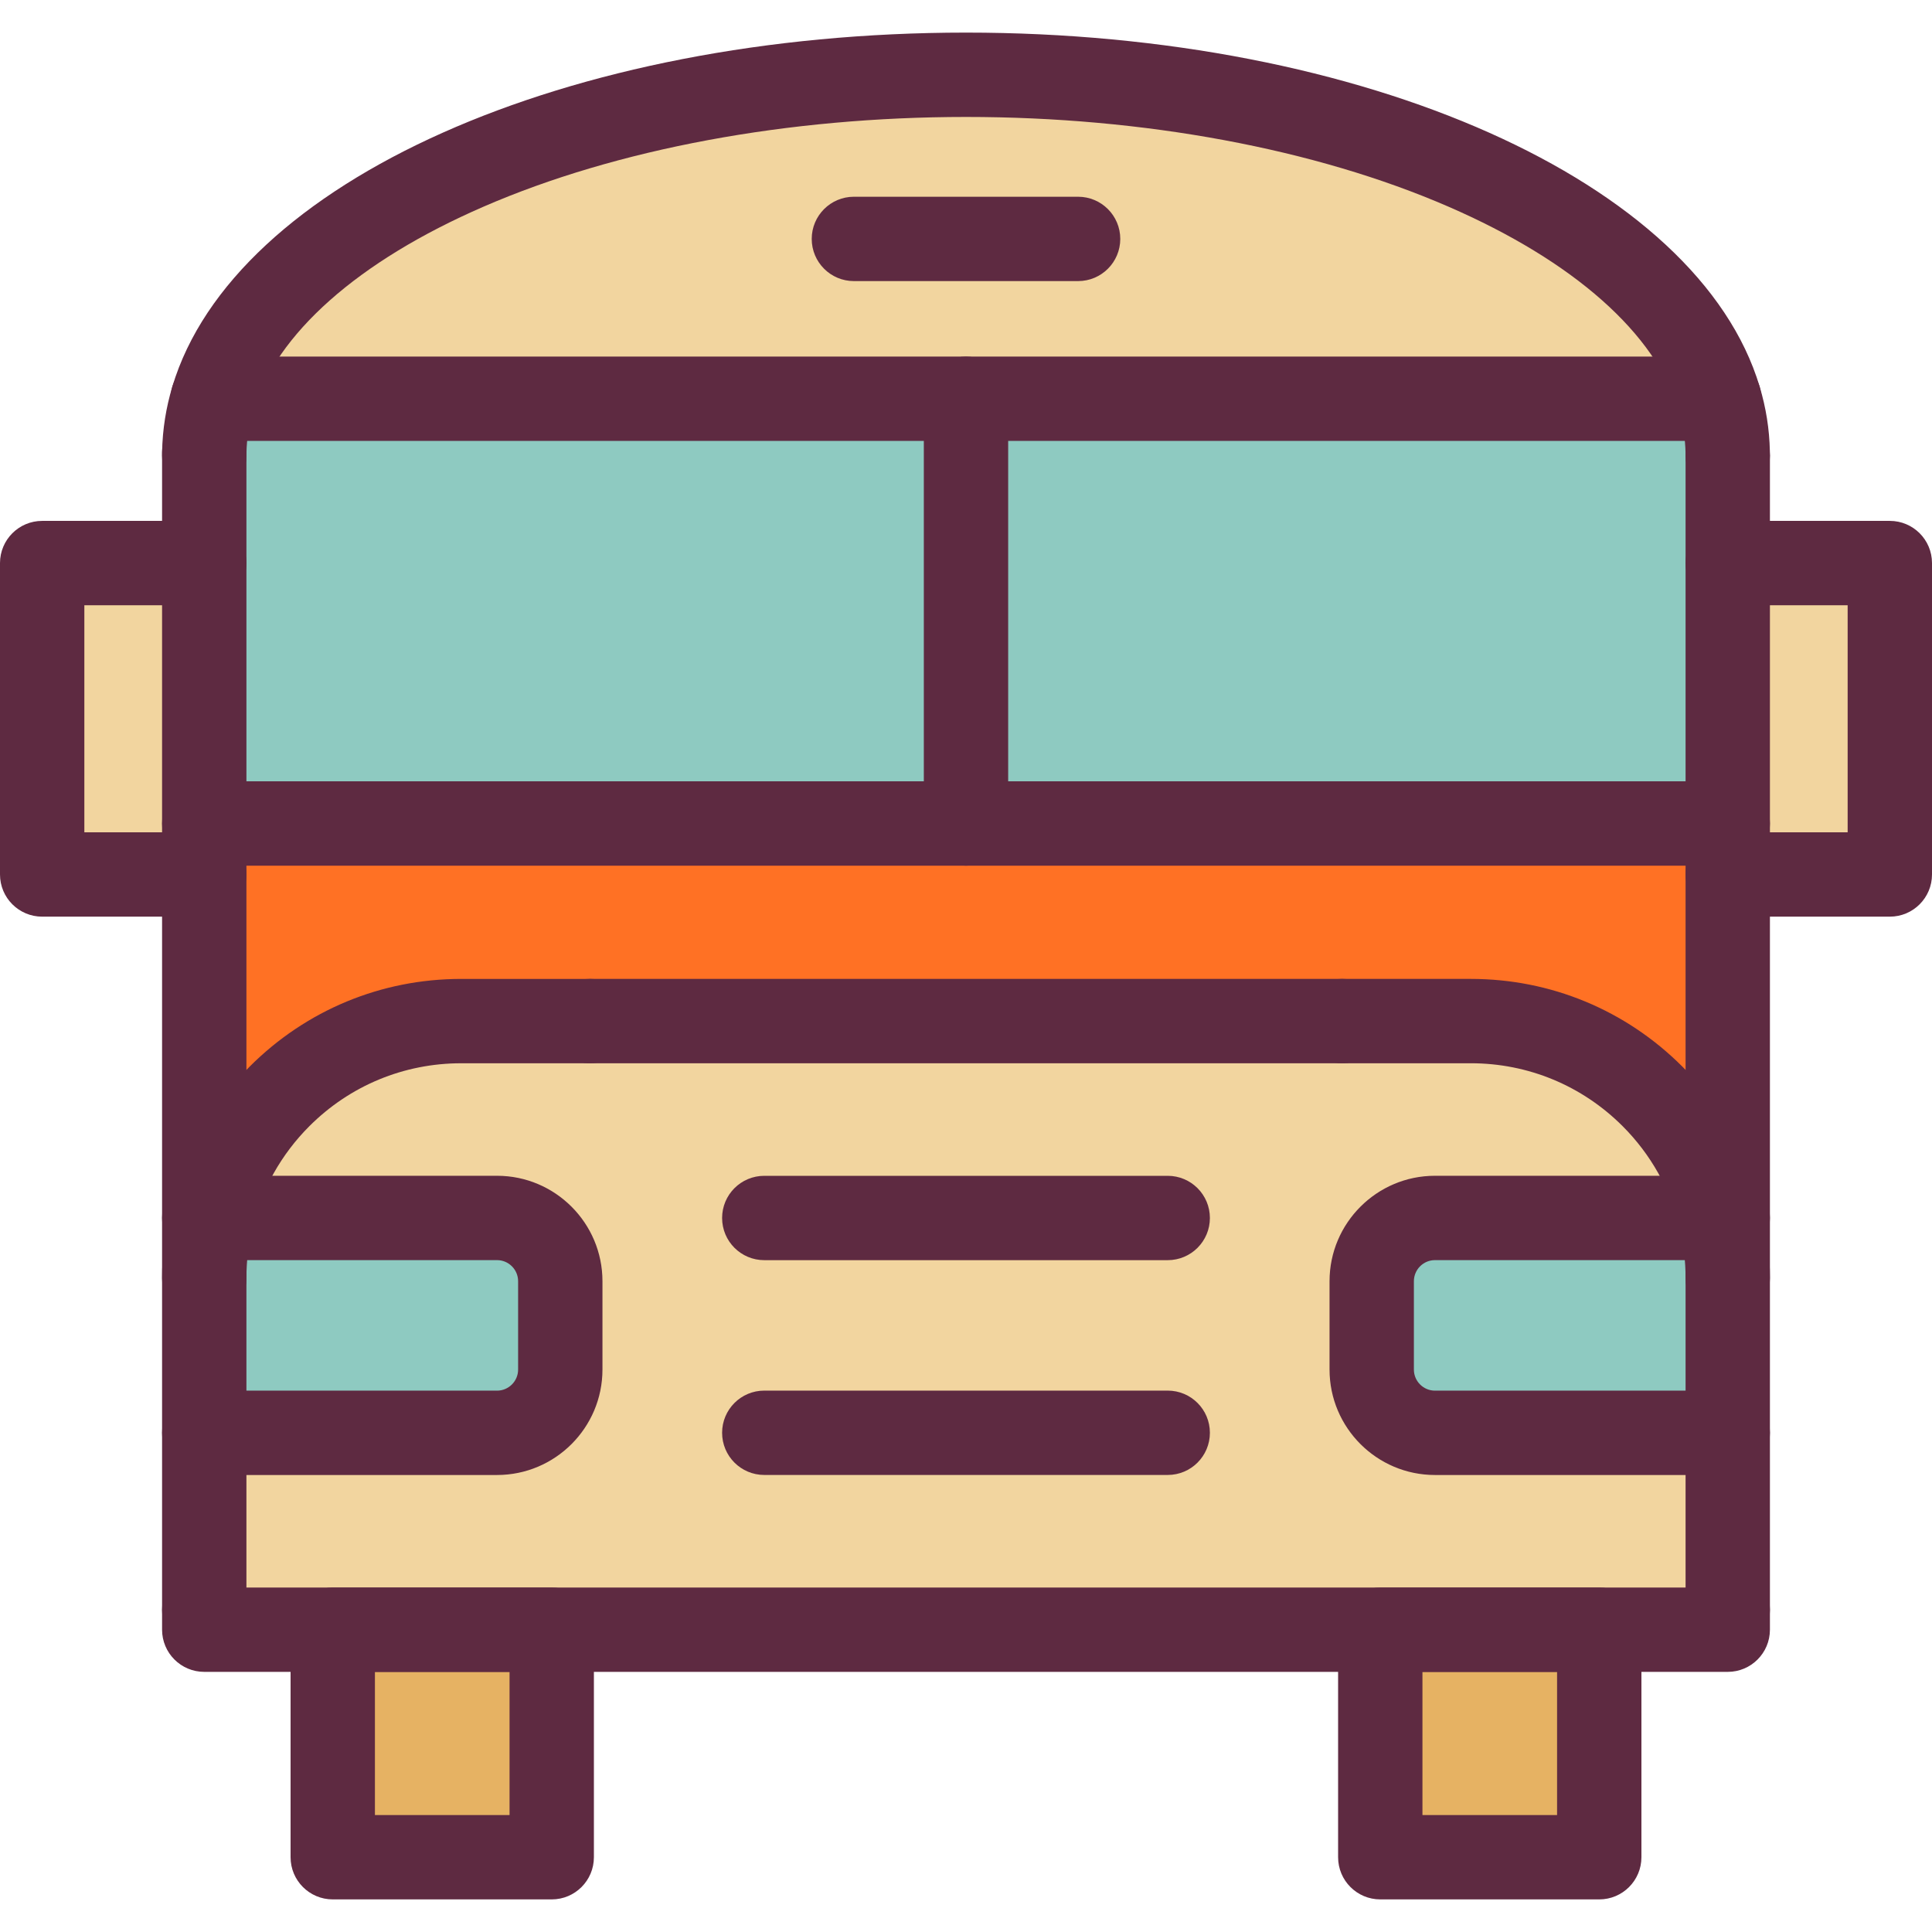 <?xml version="1.0" encoding="iso-8859-1"?>
<!-- Generator: Adobe Illustrator 19.0.0, SVG Export Plug-In . SVG Version: 6.00 Build 0)  -->
<svg xmlns="http://www.w3.org/2000/svg" xmlns:xlink="http://www.w3.org/1999/xlink" version="1.1" id="Layer_1" x="0px" y="0px" viewBox="0 0 458.1 458.1" style="enable-background:new 0 0 458.1 458.1;" xml:space="preserve" width="512" height="512">
<g id="_x33_2._Bus_1_">
	<g id="XMLID_80_">
		<g>
			<g>
				<polygon style="fill:#F2D59F;" points="448.1,133.51 448.1,207.35 409.67,207.35 409.67,195.26 409.67,133.51     "/>
			</g>
			<g>
				<path style="fill:#8ECAC1;" d="M409.67,303.06v36.68h-69.42c-8.28,0-15-6.71-15-15v-20.95c0-8.28,6.72-15,15-15h67.74      C409.09,293.37,409.67,298.15,409.67,303.06z"/>
			</g>
			<g>
				<path style="fill:#FF7124;" d="M409.67,195.26v12.09v81.44h-1.68c-2.66-11.1-8.36-21.02-16.17-28.83      c-11.03-11.03-26.26-17.85-43.09-17.85h-30.48h-178.4h-30.48c-16.83,0-32.06,6.82-43.09,17.85      c-7.81,7.81-13.51,17.73-16.17,28.83h-1.68v-81.44v-12.09h180.62H409.67z"/>
			</g>
			<g>
				<path style="fill:#8ECAC1;" d="M409.67,133.51v61.75H229.05V94.55h178.6h0.01c1.25,4.14,1.92,8.37,2,12.67      c0.01,0.27,0.01,0.55,0.01,0.82V133.51z"/>
			</g>
			<g>
				<path style="fill:#F2D59F;" d="M409.67,381.71v4.71H48.43v-4.71v-41.97h69.42c8.28,0,15-6.71,15-15v-20.95c0-8.28-6.72-15-15-15      H50.11c2.66-11.1,8.36-21.02,16.17-28.83c11.03-11.03,26.26-17.85,43.09-17.85h30.48h178.4h30.48      c16.83,0,32.06,6.82,43.09,17.85c7.81,7.81,13.51,17.73,16.17,28.83h-67.74c-8.28,0-15,6.72-15,15v20.95c0,8.29,6.72,15,15,15      h69.42V381.71z"/>
			</g>
			<g>
				<path style="fill:#F2D59F;" d="M407.66,94.55h-0.01h-178.6H50.44c13.02-43.48,88.03-76.82,178.61-76.82      S394.64,51.07,407.66,94.55z"/>
			</g>
			<g>
				<rect x="327.28" y="386.43" style="fill:#E6B263;" width="51.92" height="53.94"/>
			</g>
			<g>
				<path style="fill:#8ECAC1;" d="M229.05,94.55v100.71H48.43v-61.75v-25.47c0-0.27,0-0.55,0.01-0.82c0.08-4.3,0.75-8.53,2-12.67      H229.05z"/>
			</g>
			<g>
				<path style="fill:#8ECAC1;" d="M132.85,303.79v20.95c0,8.29-6.72,15-15,15H48.43v-36.68c0-4.91,0.58-9.69,1.68-14.27h67.74      C126.13,288.79,132.85,295.51,132.85,303.79z"/>
			</g>
			<g>
				<rect x="78.9" y="386.43" style="fill:#E6B263;" width="51.92" height="53.94"/>
			</g>
			<g>
				<polygon style="fill:#F2D59F;" points="48.43,195.26 48.43,207.35 10,207.35 10,133.51 48.43,133.51     "/>
			</g>
		</g>
		<g>
			<g>
				<path style="fill:#5E2A41;" d="M130.82,450.37H78.9c-5.523,0-10-4.477-10-10v-53.94c0-5.523,4.477-10,10-10h51.92      c5.523,0,10,4.477,10,10v53.94C140.82,445.893,136.343,450.37,130.82,450.37z M88.9,430.37h31.92v-33.94H88.9V430.37z"/>
			</g>
			<g>
				<path style="fill:#5E2A41;" d="M379.2,450.37h-51.92c-5.523,0-10-4.477-10-10v-53.94c0-5.523,4.477-10,10-10h51.92      c5.523,0,10,4.477,10,10v53.94C389.2,445.893,384.723,450.37,379.2,450.37z M337.28,430.37h31.92v-33.94h-31.92V430.37z"/>
			</g>
			<g>
				<path style="fill:#5E2A41;" d="M409.67,205.26H229.05c-5.523,0-10-4.477-10-10c0-5.523,4.477-10,10-10h180.62      c5.523,0,10,4.477,10,10C419.67,200.783,415.193,205.26,409.67,205.26z"/>
			</g>
			<g>
				<path style="fill:#5E2A41;" d="M407.65,104.55h-178.6c-5.523,0-10-4.477-10-10c0-5.523,4.477-10,10-10h178.6      c5.523,0,10,4.477,10,10C417.65,100.073,413.173,104.55,407.65,104.55z"/>
			</g>
			<g>
				<path style="fill:#5E2A41;" d="M229.05,205.26H48.43c-5.523,0-10-4.477-10-10c0-5.523,4.477-10,10-10h170.62v-80.71H50.44      c-5.523,0-10-4.477-10-10c0-5.523,4.477-10,10-10h178.61c5.523,0,10,4.477,10,10v100.71      C239.05,200.783,234.573,205.26,229.05,205.26z"/>
			</g>
			<g>
				<path style="fill:#5E2A41;" d="M409.67,118.04c-5.523,0-10-4.477-10-10c0-0.145,0.003-0.296-0.003-0.441      c-0.003-0.064-0.004-0.129-0.006-0.193c-0.063-3.358-0.592-6.712-1.575-9.965c-5.486-18.321-24.885-35.514-54.631-48.434      C311.867,35.286,271.236,27.73,229.05,27.73s-82.817,7.556-114.406,21.277C84.898,61.927,65.499,79.12,60.02,97.418      c-0.989,3.276-1.519,6.629-1.581,9.987c-0.001,0.064-0.003,0.129-0.006,0.193c-0.005,0.145-0.003,0.296-0.003,0.441      c0,5.523-4.477,10-10,10c-5.523,0-10-4.477-10-10c0-0.357,0.002-0.728,0.014-1.087c0.104-5.165,0.919-10.31,2.423-15.293      C55.427,43.037,134.572,7.73,229.05,7.73s173.623,35.307,188.189,83.951c1.498,4.962,2.313,10.106,2.417,15.271      c0.012,0.36,0.014,0.73,0.014,1.087C419.67,113.563,415.193,118.04,409.67,118.04z"/>
			</g>
			<g>
				<path style="fill:#5E2A41;" d="M448.1,217.35h-38.43c-5.523,0-10-4.477-10-10c0-5.523,4.477-10,10-10h28.43v-53.84h-28.43      c-5.523,0-10-4.477-10-10c0-5.523,4.477-10,10-10h38.43c5.523,0,10,4.477,10,10v73.84      C458.1,212.873,453.623,217.35,448.1,217.35z"/>
			</g>
			<g>
				<path style="fill:#5E2A41;" d="M48.43,217.35H10c-5.523,0-10-4.477-10-10v-73.84c0-5.523,4.477-10,10-10h38.43      c5.523,0,10,4.477,10,10c0,5.523-4.477,10-10,10H20v53.84h28.43c5.523,0,10,4.477,10,10      C58.43,212.873,53.953,217.35,48.43,217.35z"/>
			</g>
			<g>
				<path style="fill:#5E2A41;" d="M117.85,349.74H48.43c-5.523,0-10-4.477-10-10c0-5.523,4.477-10,10-10h69.42c2.757,0,5-2.243,5-5      v-20.95c0-2.757-2.243-5-5-5H48.43c-5.523,0-10-4.477-10-10c0-5.523,4.477-10,10-10h69.42c13.785,0,25,11.215,25,25v20.95      C142.85,338.525,131.635,349.74,117.85,349.74z"/>
			</g>
			<g>
				<path style="fill:#5E2A41;" d="M409.67,349.74h-69.42c-13.785,0-25-11.215-25-25v-20.95c0-13.785,11.215-25,25-25h69.42      c5.523,0,10,4.477,10,10c0,5.523-4.477,10-10,10h-69.42c-2.757,0-5,2.243-5,5v20.95c0,2.757,2.243,5,5,5h69.42      c5.523,0,10,4.477,10,10C419.67,345.263,415.193,349.74,409.67,349.74z"/>
			</g>
			<g>
				<path style="fill:#5E2A41;" d="M48.43,313.06c-5.523,0-10-4.477-10-10V107.22c0-5.523,4.477-10,10-10c5.523,0,10,4.477,10,10      v195.84C58.43,308.582,53.953,313.06,48.43,313.06z"/>
			</g>
			<g>
				<path style="fill:#5E2A41;" d="M409.67,396.42H48.43c-5.523,0-10-4.477-10-10v-4.71c0-5.523,4.477-10,10-10      c3.581,0,6.721,1.881,8.488,4.71h344.265c1.767-2.829,4.907-4.71,8.488-4.71c5.523,0,10,4.477,10,10v4.71      C419.67,391.943,415.193,396.42,409.67,396.42z"/>
			</g>
			<g>
				<path style="fill:#5E2A41;" d="M409.67,313.06c-5.523,0-10-4.477-10-10V108.04c0-5.523,4.477-10,10-10c5.523,0,10,4.477,10,10      v195.02C419.67,308.582,415.193,313.06,409.67,313.06z"/>
			</g>
			<g>
				<path style="fill:#5E2A41;" d="M48.43,391.71c-5.523,0-10-4.477-10-10v-78.65c0-5.613,0.658-11.2,1.957-16.605      c3.039-12.683,9.548-24.292,18.822-33.565c13.399-13.399,31.213-20.779,50.161-20.779h30.48c5.523,0,10,4.477,10,10      c0,5.523-4.477,10-10,10h-30.48c-13.605,0-26.397,5.299-36.019,14.921c-6.663,6.663-11.336,14.993-13.517,24.09      c-0.933,3.882-1.405,7.897-1.405,11.939v78.65C58.43,387.233,53.953,391.71,48.43,391.71z"/>
			</g>
			<g>
				<path style="fill:#5E2A41;" d="M409.67,391.71c-5.523,0-10-4.477-10-10v-78.65c0-4.042-0.472-8.057-1.404-11.934      c-2.181-9.103-6.855-17.433-13.518-24.095c-9.622-9.622-22.413-14.921-36.018-14.921h-30.48c-5.523,0-10-4.477-10-10      c0-5.523,4.477-10,10-10h30.48c18.948,0,36.762,7.379,50.161,20.779c9.273,9.273,15.783,20.882,18.823,33.57      c1.297,5.4,1.956,10.987,1.956,16.6v78.65C419.67,387.233,415.193,391.71,409.67,391.71z"/>
			</g>
			<g>
				<path style="fill:#5E2A41;" d="M318.25,252.11h-178.4c-5.523,0-10-4.477-10-10c0-5.523,4.477-10,10-10h178.4      c5.523,0,10,4.477,10,10C328.25,247.633,323.773,252.11,318.25,252.11z"/>
			</g>
			<g>
				<path style="fill:#5E2A41;" d="M276.88,349.73h-95.66c-5.523,0-10-4.477-10-10c0-5.523,4.477-10,10-10h95.66      c5.523,0,10,4.477,10,10C286.88,345.253,282.403,349.73,276.88,349.73z"/>
			</g>
			<g>
				<path style="fill:#5E2A41;" d="M276.88,298.8h-95.66c-5.523,0-10-4.477-10-10c0-5.523,4.477-10,10-10h95.66      c5.523,0,10,4.477,10,10C286.88,294.323,282.403,298.8,276.88,298.8z"/>
			</g>
			<g>
				<path style="fill:#5E2A41;" d="M255.63,66.65h-53.16c-5.523,0-10-4.477-10-10c0-5.523,4.477-10,10-10h53.16      c5.523,0,10,4.477,10,10C265.63,62.173,261.153,66.65,255.63,66.65z"/>
			</g>
		</g>
	</g>
</g>















</svg>
